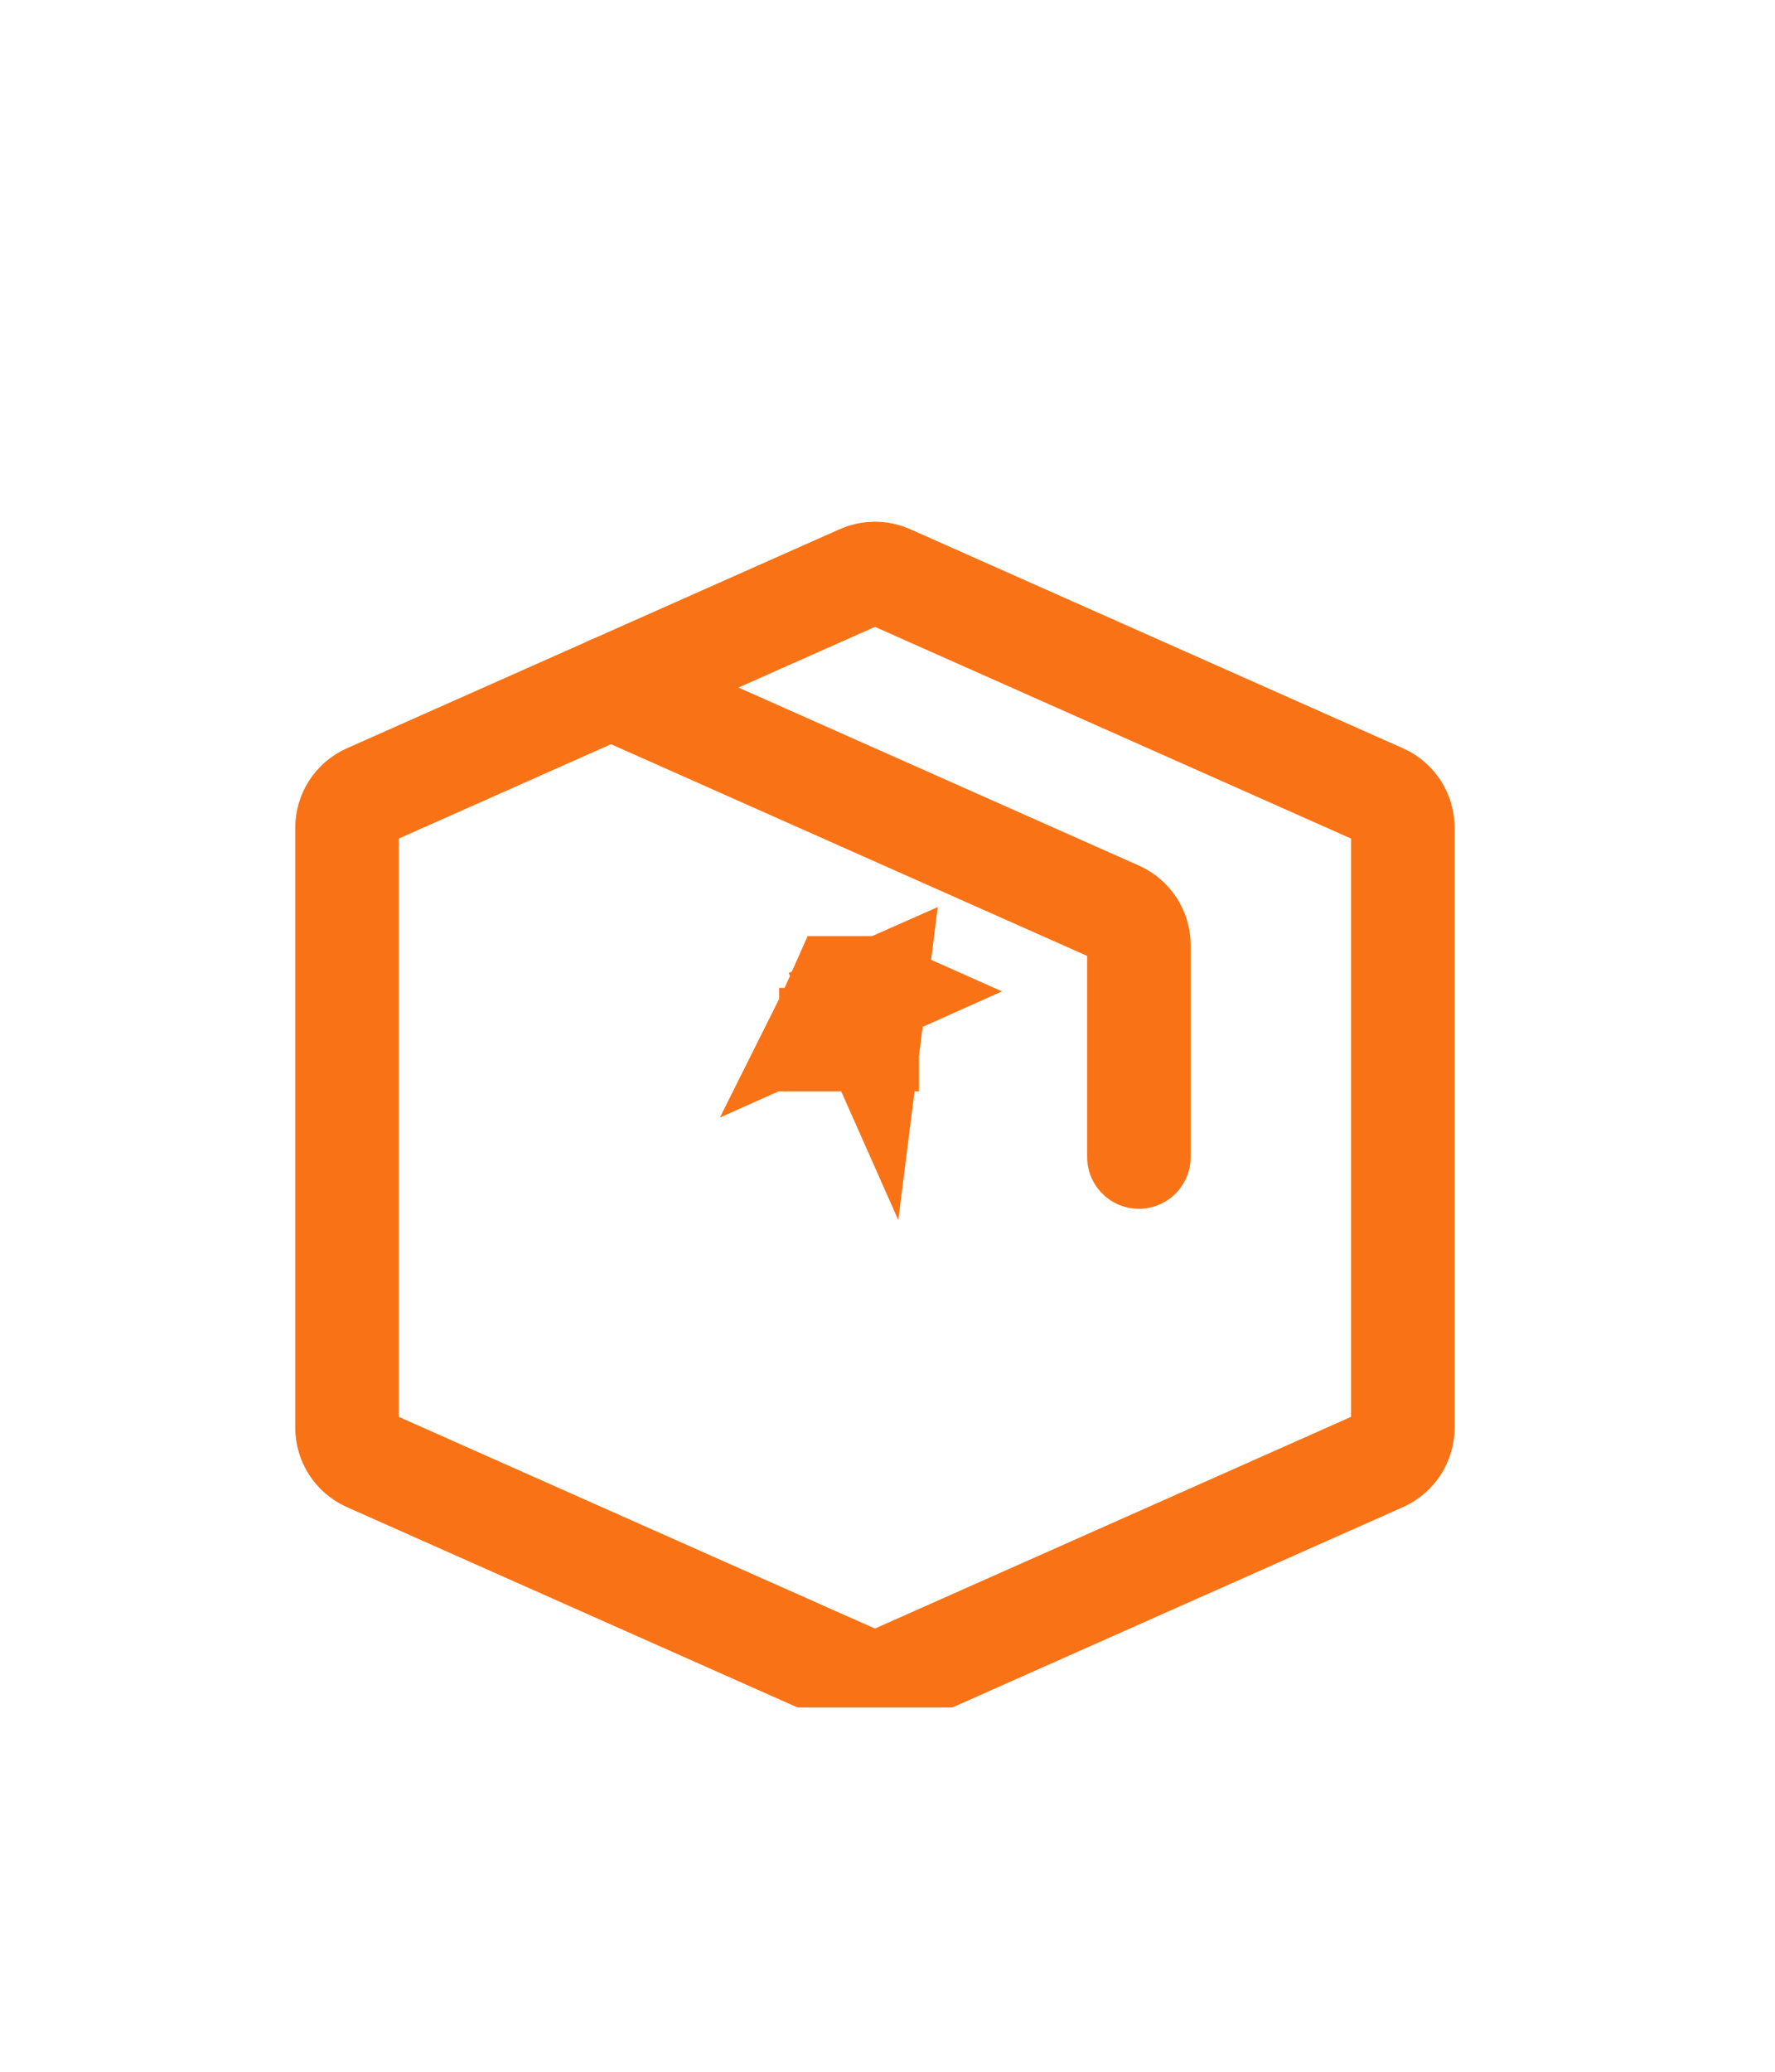 <svg width="24" height="28" viewBox="0 0 24 28" fill="none" xmlns="http://www.w3.org/2000/svg">
<g clip-path="url(#clip0_1_247)" filter="url(#filter0_d_1_247)">
<path d="M11.83 9.4L11.72 9.351H11.519H11.375L11.236 9.664L11.235 9.666L11.83 9.4ZM11.83 9.4L11.588 9.507L11.766 9.908L11.83 9.4ZM11.571 10.051L11.235 9.902L11.148 9.863L11.064 10.051H11.571ZM11.571 10.051H11.235V10.436M11.571 10.051L11.235 10.436M11.235 10.436L11.236 10.438L11.235 10.436ZM11.725 10.287L11.588 10.595L11.725 10.287ZM11.725 10.287V10.655V10.749V10.751V10.287ZM11.83 9.4L11.72 9.351L11.83 9.4Z" fill="black" stroke="#F97316" stroke-width="1.4"/>
<path d="M4.692 15.294V7.188C4.692 7 4.802 6.829 4.974 6.753L11.637 3.792C11.76 3.737 11.9 3.737 12.023 3.792L18.686 6.753C18.858 6.829 18.968 7 18.968 7.188V15.294C18.968 15.482 18.858 15.652 18.686 15.729L12.023 18.69C11.9 18.745 11.76 18.745 11.637 18.69L4.974 15.729C4.802 15.652 4.692 15.482 4.692 15.294Z" stroke="#F97316" stroke-width="1.4" stroke-linecap="round" stroke-linejoin="round"/>
<path d="M8.261 5.292L15.117 8.339C15.288 8.416 15.399 8.586 15.399 8.774V11.637" stroke="#F97316" stroke-width="1.4" stroke-linecap="round" stroke-linejoin="round"/>
</g>
<defs>
<filter id="filter0_d_1_247" x="-2.55" y="0.587" width="26.49" height="26.49" filterUnits="userSpaceOnUse" color-interpolation-filters="sRGB">
<feFlood flood-opacity="0" result="BackgroundImageFix"/>
<feColorMatrix in="SourceAlpha" type="matrix" values="0 0 0 0 0 0 0 0 0 0 0 0 0 0 0 0 0 0 127 0" result="hardAlpha"/>
<feOffset dy="4"/>
<feGaussianBlur stdDeviation="2"/>
<feComposite in2="hardAlpha" operator="out"/>
<feColorMatrix type="matrix" values="0 0 0 0 0 0 0 0 0 0 0 0 0 0 0 0 0 0 0.25 0"/>
<feBlend mode="normal" in2="BackgroundImageFix" result="effect1_dropShadow_1_247"/>
<feBlend mode="normal" in="SourceGraphic" in2="effect1_dropShadow_1_247" result="shape"/>
</filter>
<clipPath id="clip0_1_247">
<rect width="18.49" height="18.49" fill="white" transform="translate(1.45 0.587)"/>
</clipPath>
</defs>
</svg>
